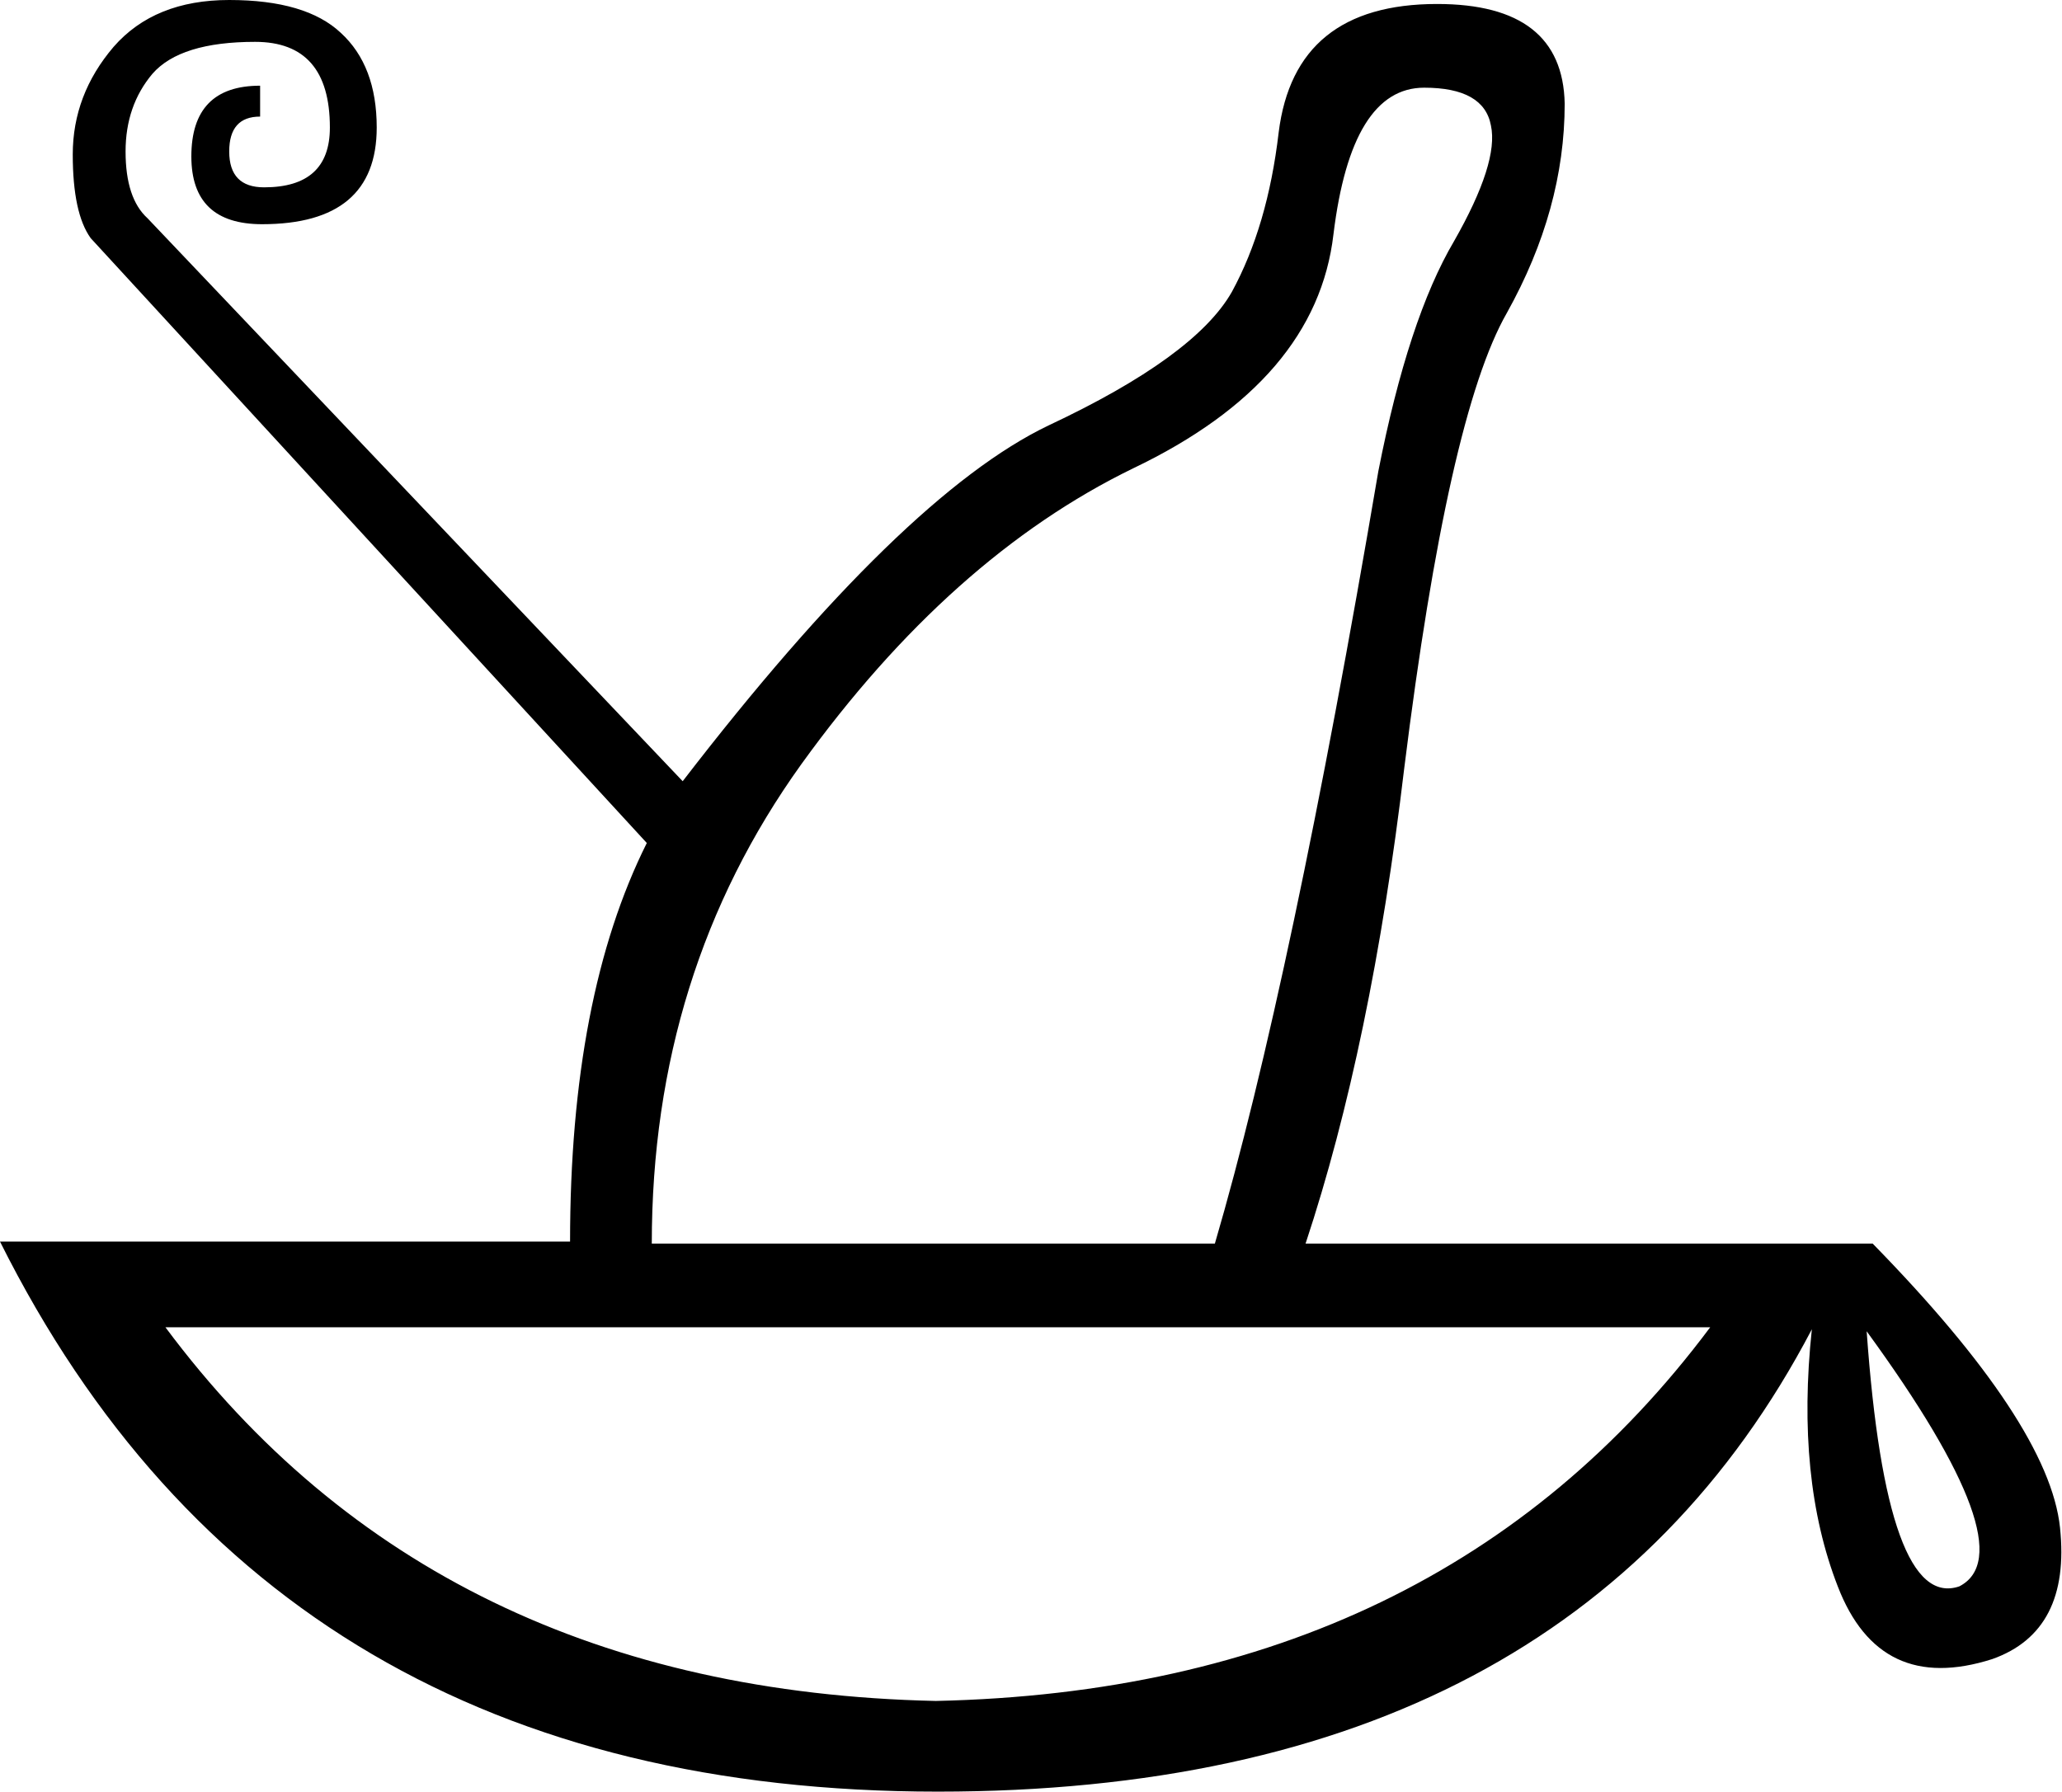 <?xml version='1.0' encoding ='UTF-8' standalone='yes'?>
<svg width='20.69' height='17.98' xmlns='http://www.w3.org/2000/svg' xmlns:xlink='http://www.w3.org/1999/xlink' xmlns:inkscape='http://www.inkscape.org/namespaces/inkscape'>
<path style='fill:#000000; stroke:none' d=' M 9.39 17.07  Q 14.44 16.96 17.16 13.32  L 1.66 13.32  Q 4.37 16.96 9.39 17.07  Z  M 18.73 13.36  Q 18.93 16.17 19.66 15.92  Q 20.34 15.57 18.73 13.36  Z  M 14.29 0.88  Q 13.56 0.88 13.38 2.35  Q 13.21 3.82 11.37 4.7  Q 9.54 5.59 8.04 7.67  Q 6.54 9.76 6.54 12.48  L 12.19 12.48  Q 12.96 9.85 13.83 4.73  Q 14.13 3.2 14.59 2.42  Q 15.04 1.63 14.96 1.26  Q 14.89 0.88 14.29 0.88  Z  M 5.72 12.46  Q 5.72 10 6.49 8.46  L 0.91 2.39  Q 0.73 2.14 0.73 1.55  Q 0.73 0.95 1.14 0.47  Q 1.55 0 2.3 0  Q 3.07 0 3.42 0.33  Q 3.78 0.66 3.78 1.28  Q 3.78 2.25 2.63 2.25  Q 1.92 2.25 1.92 1.57  Q 1.92 0.86 2.61 0.86  L 2.61 1.17  Q 2.3 1.17 2.3 1.52  Q 2.3 1.88 2.65 1.88  Q 3.31 1.88 3.31 1.28  Q 3.31 0.42 2.56 0.42  Q 1.81 0.42 1.53 0.74  Q 1.26 1.06 1.26 1.52  Q 1.26 1.99 1.48 2.19  L 6.85 7.84  Q 9.06 4.97 10.52 4.27  Q 11.99 3.58 12.36 2.93  Q 12.72 2.27 12.83 1.33  Q 12.99 0.04 14.42 0.04  Q 15.68 0.04 15.7 1.04  Q 15.7 2.1 15.12 3.14  Q 14.53 4.17 14.09 7.71  Q 13.76 10.49 13.1 12.48  L 18.79 12.48  Q 20.56 14.29 20.67 15.33  Q 20.78 16.37 19.99 16.65  Q 18.86 17.01 18.44 15.92  Q 18.02 14.84 18.18 13.34  Q 15.75 17.98 9.41 17.98  Q 2.76 17.98 0 12.46  L 5.72 12.46  Z '/></svg>
